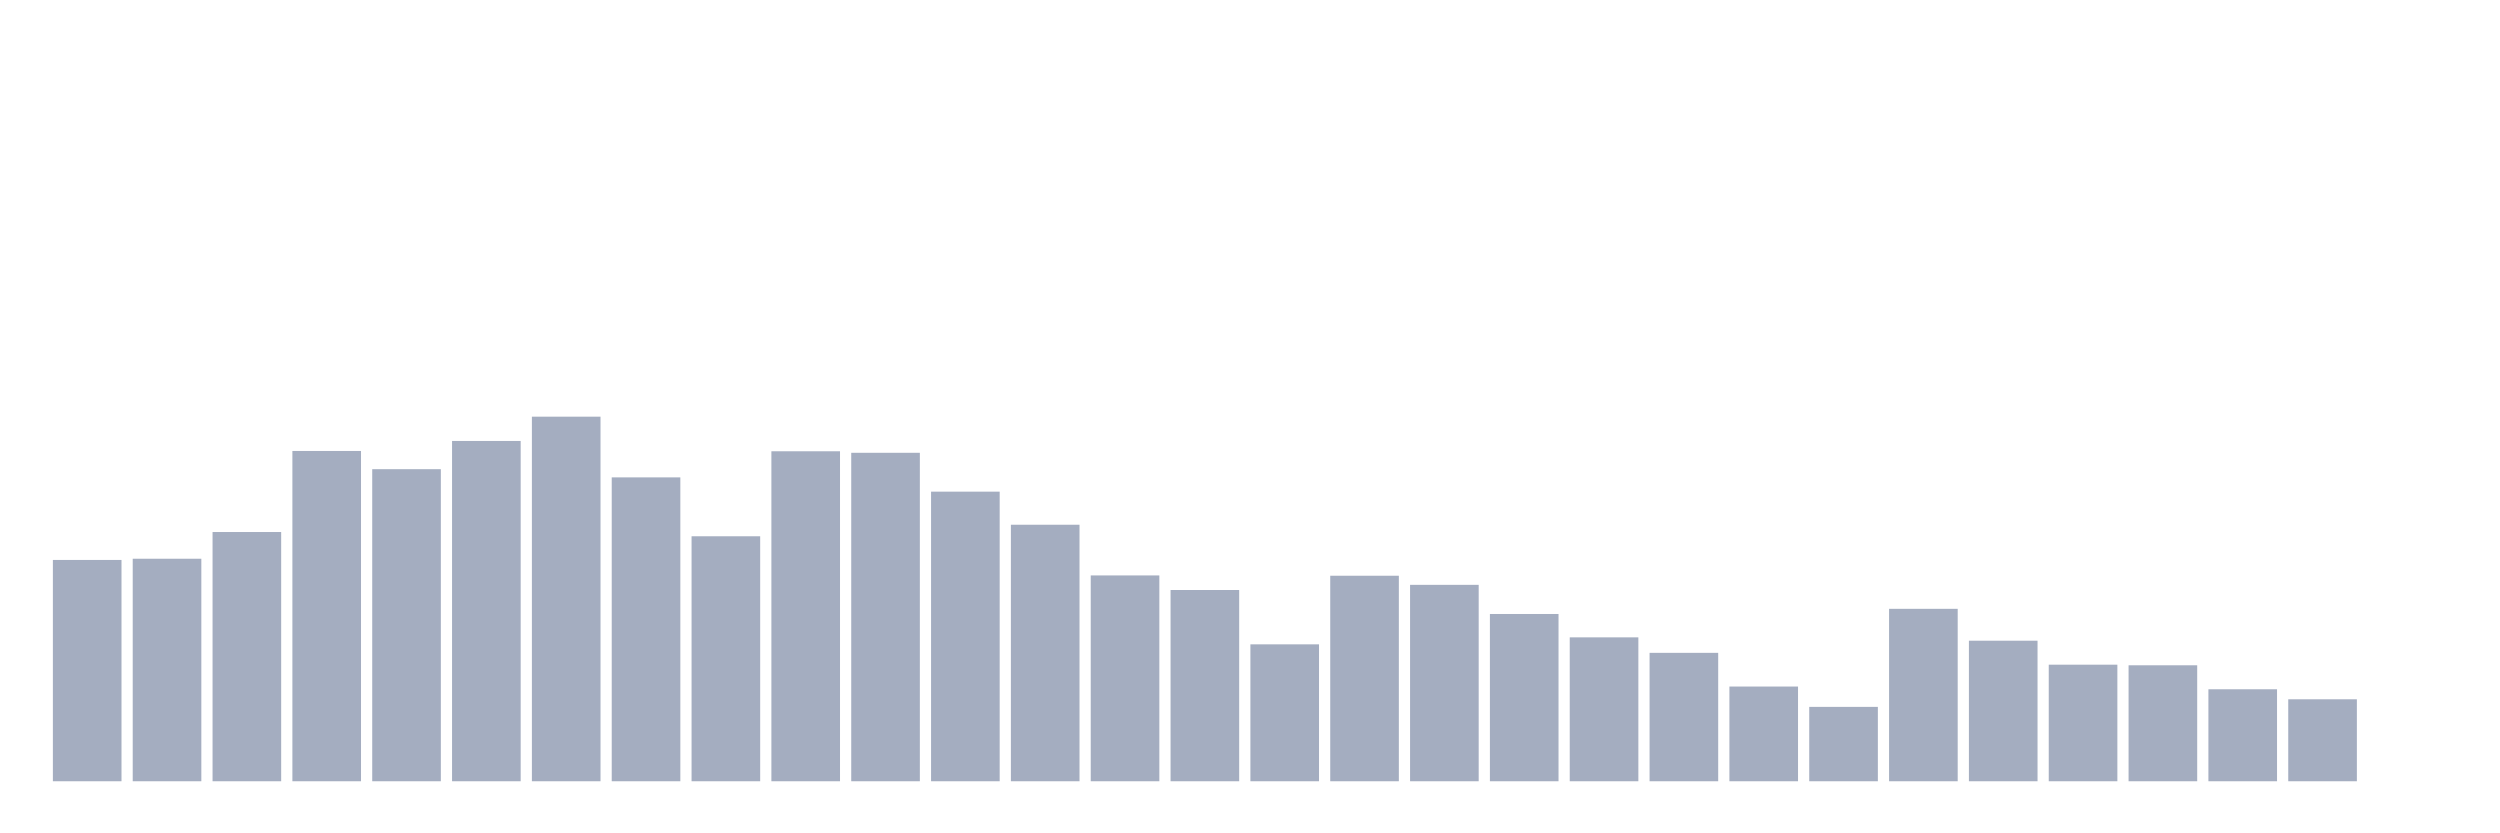 <svg xmlns="http://www.w3.org/2000/svg" viewBox="0 0 480 160"><g transform="translate(10,10)"><rect class="bar" x="0.153" width="13.175" y="97.51" height="42.49" fill="rgb(164,173,192)"></rect><rect class="bar" x="15.482" width="13.175" y="97.277" height="42.723" fill="rgb(164,173,192)"></rect><rect class="bar" x="30.81" width="13.175" y="92.148" height="47.852" fill="rgb(164,173,192)"></rect><rect class="bar" x="46.138" width="13.175" y="76.586" height="63.414" fill="rgb(164,173,192)"></rect><rect class="bar" x="61.466" width="13.175" y="80.083" height="59.917" fill="rgb(164,173,192)"></rect><rect class="bar" x="76.794" width="13.175" y="74.663" height="65.337" fill="rgb(164,173,192)"></rect><rect class="bar" x="92.123" width="13.175" y="70" height="70" fill="rgb(164,173,192)"></rect><rect class="bar" x="107.451" width="13.175" y="81.657" height="58.343" fill="rgb(164,173,192)"></rect><rect class="bar" x="122.779" width="13.175" y="92.964" height="47.036" fill="rgb(164,173,192)"></rect><rect class="bar" x="138.107" width="13.175" y="76.644" height="63.356" fill="rgb(164,173,192)"></rect><rect class="bar" x="153.436" width="13.175" y="76.936" height="63.064" fill="rgb(164,173,192)"></rect><rect class="bar" x="168.764" width="13.175" y="84.396" height="55.604" fill="rgb(164,173,192)"></rect><rect class="bar" x="184.092" width="13.175" y="90.749" height="49.251" fill="rgb(164,173,192)"></rect><rect class="bar" x="199.42" width="13.175" y="100.483" height="39.517" fill="rgb(164,173,192)"></rect><rect class="bar" x="214.748" width="13.175" y="103.281" height="36.719" fill="rgb(164,173,192)"></rect><rect class="bar" x="230.077" width="13.175" y="113.714" height="26.286" fill="rgb(164,173,192)"></rect><rect class="bar" x="245.405" width="13.175" y="100.541" height="39.459" fill="rgb(164,173,192)"></rect><rect class="bar" x="260.733" width="13.175" y="102.29" height="37.71" fill="rgb(164,173,192)"></rect><rect class="bar" x="276.061" width="13.175" y="107.885" height="32.115" fill="rgb(164,173,192)"></rect><rect class="bar" x="291.39" width="13.175" y="112.373" height="27.627" fill="rgb(164,173,192)"></rect><rect class="bar" x="306.718" width="13.175" y="115.346" height="24.654" fill="rgb(164,173,192)"></rect><rect class="bar" x="322.046" width="13.175" y="121.815" height="18.185" fill="rgb(164,173,192)"></rect><rect class="bar" x="337.374" width="13.175" y="125.72" height="14.28" fill="rgb(164,173,192)"></rect><rect class="bar" x="352.702" width="13.175" y="106.894" height="33.106" fill="rgb(164,173,192)"></rect><rect class="bar" x="368.031" width="13.175" y="113.014" height="26.986" fill="rgb(164,173,192)"></rect><rect class="bar" x="383.359" width="13.175" y="117.619" height="22.381" fill="rgb(164,173,192)"></rect><rect class="bar" x="398.687" width="13.175" y="117.735" height="22.265" fill="rgb(164,173,192)"></rect><rect class="bar" x="414.015" width="13.175" y="122.34" height="17.66" fill="rgb(164,173,192)"></rect><rect class="bar" x="429.344" width="13.175" y="124.263" height="15.737" fill="rgb(164,173,192)"></rect><rect class="bar" x="444.672" width="13.175" y="140" height="0" fill="rgb(164,173,192)"></rect></g></svg>